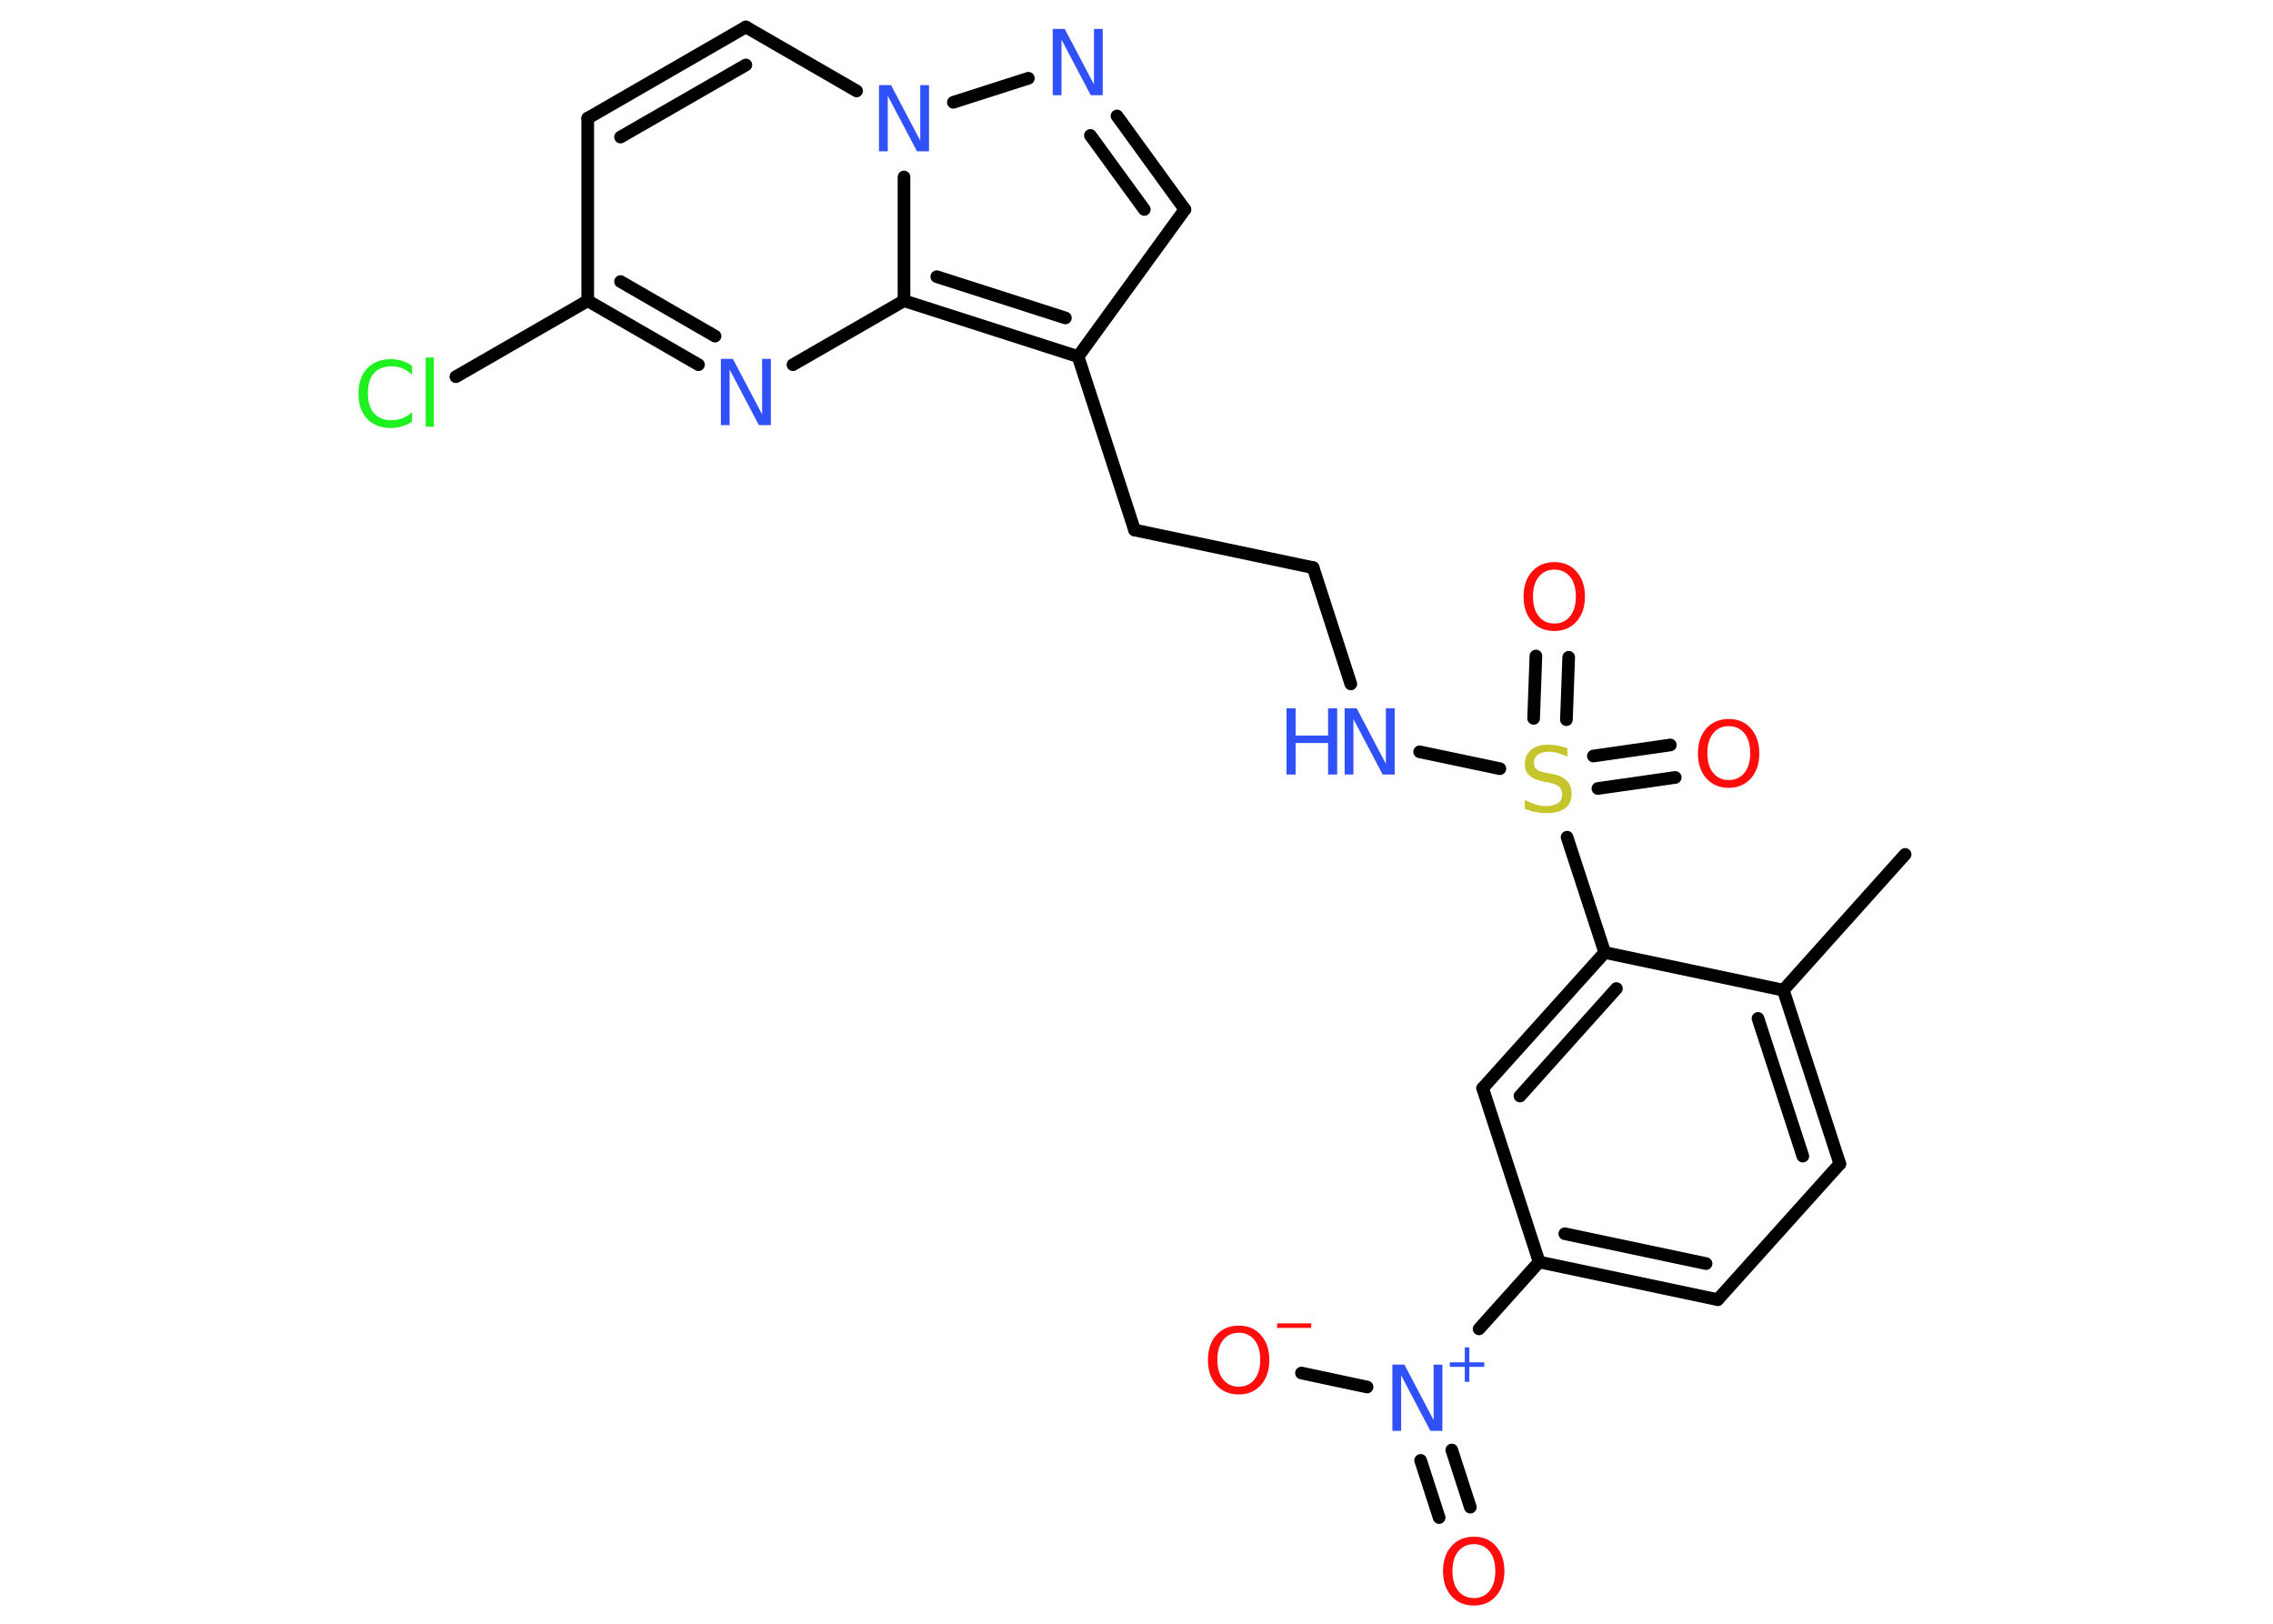 <?xml version='1.0' encoding='UTF-8'?>
<!DOCTYPE svg PUBLIC "-//W3C//DTD SVG 1.1//EN" "http://www.w3.org/Graphics/SVG/1.1/DTD/svg11.dtd">
<svg version='1.2' xmlns='http://www.w3.org/2000/svg' xmlns:xlink='http://www.w3.org/1999/xlink' width='70.0mm' height='50.0mm' viewBox='0 0 70.0 50.0'>
  <desc>Generated by the Chemistry Development Kit (http://github.com/cdk)</desc>
  <g stroke-linecap='round' stroke-linejoin='round' stroke='#000000' stroke-width='.39' fill='#3050F8'>
    <rect x='.0' y='.0' width='70.0' height='50.0' fill='#FFFFFF' stroke='none'/>
    <g id='mol1' class='mol'>
      <line id='mol1bnd1' class='bond' x1='58.67' y1='26.31' x2='54.92' y2='30.49'/>
      <g id='mol1bnd2' class='bond'>
        <line x1='56.66' y1='35.84' x2='54.92' y2='30.49'/>
        <line x1='55.52' y1='35.6' x2='54.14' y2='31.36'/>
      </g>
      <line id='mol1bnd3' class='bond' x1='56.66' y1='35.84' x2='52.9' y2='40.02'/>
      <g id='mol1bnd4' class='bond'>
        <line x1='47.4' y1='38.86' x2='52.9' y2='40.02'/>
        <line x1='48.19' y1='37.99' x2='52.54' y2='38.91'/>
      </g>
      <line id='mol1bnd5' class='bond' x1='47.4' y1='38.86' x2='45.55' y2='40.92'/>
      <g id='mol1bnd6' class='bond'>
        <line x1='44.71' y1='44.65' x2='45.28' y2='46.41'/>
        <line x1='43.75' y1='44.97' x2='44.32' y2='46.73'/>
      </g>
      <line id='mol1bnd7' class='bond' x1='42.1' y1='42.71' x2='40.08' y2='42.28'/>
      <line id='mol1bnd8' class='bond' x1='47.4' y1='38.86' x2='45.66' y2='33.51'/>
      <g id='mol1bnd9' class='bond'>
        <line x1='49.42' y1='29.33' x2='45.66' y2='33.51'/>
        <line x1='49.78' y1='30.44' x2='46.81' y2='33.75'/>
      </g>
      <line id='mol1bnd10' class='bond' x1='54.92' y1='30.49' x2='49.42' y2='29.33'/>
      <line id='mol1bnd11' class='bond' x1='49.42' y1='29.33' x2='48.26' y2='25.78'/>
      <g id='mol1bnd12' class='bond'>
        <line x1='49.07' y1='23.28' x2='51.44' y2='22.94'/>
        <line x1='49.21' y1='24.28' x2='51.59' y2='23.94'/>
      </g>
      <g id='mol1bnd13' class='bond'>
        <line x1='47.23' y1='22.12' x2='47.3' y2='20.2'/>
        <line x1='48.24' y1='22.16' x2='48.31' y2='20.24'/>
      </g>
      <line id='mol1bnd14' class='bond' x1='46.19' y1='23.67' x2='43.72' y2='23.15'/>
      <line id='mol1bnd15' class='bond' x1='41.6' y1='21.06' x2='40.44' y2='17.48'/>
      <line id='mol1bnd16' class='bond' x1='40.44' y1='17.48' x2='34.94' y2='16.32'/>
      <line id='mol1bnd17' class='bond' x1='34.94' y1='16.32' x2='33.2' y2='10.98'/>
      <line id='mol1bnd18' class='bond' x1='33.2' y1='10.98' x2='36.49' y2='6.45'/>
      <g id='mol1bnd19' class='bond'>
        <line x1='36.49' y1='6.45' x2='34.4' y2='3.57'/>
        <line x1='35.24' y1='6.45' x2='33.58' y2='4.17'/>
      </g>
      <line id='mol1bnd20' class='bond' x1='31.67' y1='2.41' x2='29.36' y2='3.15'/>
      <line id='mol1bnd21' class='bond' x1='26.38' y1='2.8' x2='22.97' y2='.83'/>
      <g id='mol1bnd22' class='bond'>
        <line x1='22.97' y1='.83' x2='18.1' y2='3.64'/>
        <line x1='22.97' y1='2.0' x2='19.11' y2='4.22'/>
      </g>
      <line id='mol1bnd23' class='bond' x1='18.1' y1='3.64' x2='18.1' y2='9.26'/>
      <line id='mol1bnd24' class='bond' x1='18.1' y1='9.26' x2='14.04' y2='11.6'/>
      <g id='mol1bnd25' class='bond'>
        <line x1='18.1' y1='9.26' x2='21.51' y2='11.23'/>
        <line x1='19.11' y1='8.67' x2='22.02' y2='10.35'/>
      </g>
      <line id='mol1bnd26' class='bond' x1='24.42' y1='11.23' x2='27.84' y2='9.26'/>
      <g id='mol1bnd27' class='bond'>
        <line x1='27.84' y1='9.26' x2='33.2' y2='10.98'/>
        <line x1='28.85' y1='8.52' x2='32.81' y2='9.79'/>
      </g>
      <line id='mol1bnd28' class='bond' x1='27.84' y1='5.45' x2='27.84' y2='9.26'/>
      <g id='mol1atm6' class='atom'>
        <path d='M42.88 42.02h.37l.9 1.71v-1.71h.27v2.04h-.37l-.9 -1.71v1.71h-.27v-2.04z' stroke='none'/>
        <path d='M45.25 41.49v.46h.46v.14h-.46v.46h-.14v-.46h-.46v-.14h.46v-.46h.14z' stroke='none'/>
      </g>
      <path id='mol1atm7' class='atom' d='M45.39 47.55q-.3 .0 -.48 .22q-.18 .22 -.18 .61q.0 .39 .18 .61q.18 .22 .48 .22q.3 .0 .48 -.22q.18 -.22 .18 -.61q.0 -.39 -.18 -.61q-.18 -.22 -.48 -.22zM45.39 47.32q.43 .0 .68 .29q.26 .29 .26 .77q.0 .48 -.26 .77q-.26 .29 -.68 .29q-.43 .0 -.69 -.29q-.26 -.29 -.26 -.77q.0 -.48 .26 -.77q.26 -.29 .69 -.29z' stroke='none' fill='#FF0D0D'/>
      <g id='mol1atm8' class='atom'>
        <path d='M38.15 41.04q-.3 .0 -.48 .22q-.18 .22 -.18 .61q.0 .39 .18 .61q.18 .22 .48 .22q.3 .0 .48 -.22q.18 -.22 .18 -.61q.0 -.39 -.18 -.61q-.18 -.22 -.48 -.22zM38.15 40.82q.43 .0 .68 .29q.26 .29 .26 .77q.0 .48 -.26 .77q-.26 .29 -.68 .29q-.43 .0 -.69 -.29q-.26 -.29 -.26 -.77q.0 -.48 .26 -.77q.26 -.29 .69 -.29z' stroke='none' fill='#FF0D0D'/>
        <path d='M39.33 40.75h1.05v.14h-1.05v-.14z' stroke='none' fill='#FF0D0D'/>
      </g>
      <path id='mol1atm11' class='atom' d='M48.27 23.03v.27q-.15 -.07 -.29 -.11q-.14 -.04 -.27 -.04q-.23 .0 -.35 .09q-.12 .09 -.12 .25q.0 .13 .08 .2q.08 .07 .31 .11l.17 .03q.31 .06 .45 .21q.15 .15 .15 .4q.0 .3 -.2 .45q-.2 .15 -.59 .15q-.14 .0 -.31 -.03q-.16 -.03 -.34 -.1v-.28q.17 .09 .33 .14q.16 .05 .32 .05q.24 .0 .37 -.09q.13 -.09 .13 -.26q.0 -.15 -.09 -.24q-.09 -.08 -.3 -.13l-.17 -.03q-.31 -.06 -.45 -.19q-.14 -.13 -.14 -.36q.0 -.27 .19 -.43q.19 -.16 .53 -.16q.14 .0 .29 .03q.15 .03 .3 .08z' stroke='none' fill='#C6C62C'/>
      <path id='mol1atm12' class='atom' d='M53.24 22.36q-.3 .0 -.48 .22q-.18 .22 -.18 .61q.0 .39 .18 .61q.18 .22 .48 .22q.3 .0 .48 -.22q.18 -.22 .18 -.61q.0 -.39 -.18 -.61q-.18 -.22 -.48 -.22zM53.24 22.14q.43 .0 .68 .29q.26 .29 .26 .77q.0 .48 -.26 .77q-.26 .29 -.68 .29q-.43 .0 -.69 -.29q-.26 -.29 -.26 -.77q.0 -.48 .26 -.77q.26 -.29 .69 -.29z' stroke='none' fill='#FF0D0D'/>
      <path id='mol1atm13' class='atom' d='M47.87 17.54q-.3 .0 -.48 .22q-.18 .22 -.18 .61q.0 .39 .18 .61q.18 .22 .48 .22q.3 .0 .48 -.22q.18 -.22 .18 -.61q.0 -.39 -.18 -.61q-.18 -.22 -.48 -.22zM47.87 17.31q.43 .0 .68 .29q.26 .29 .26 .77q.0 .48 -.26 .77q-.26 .29 -.68 .29q-.43 .0 -.69 -.29q-.26 -.29 -.26 -.77q.0 -.48 .26 -.77q.26 -.29 .69 -.29z' stroke='none' fill='#FF0D0D'/>
      <g id='mol1atm14' class='atom'>
        <path d='M41.41 21.81h.37l.9 1.71v-1.71h.27v2.04h-.37l-.9 -1.71v1.71h-.27v-2.04z' stroke='none'/>
        <path d='M39.62 21.81h.28v.84h1.0v-.84h.28v2.04h-.28v-.97h-1.0v.97h-.28v-2.04z' stroke='none'/>
      </g>
      <path id='mol1atm19' class='atom' d='M32.42 .89h.37l.9 1.71v-1.71h.27v2.04h-.37l-.9 -1.71v1.71h-.27v-2.04z' stroke='none'/>
      <path id='mol1atm20' class='atom' d='M27.07 2.62h.37l.9 1.71v-1.71h.27v2.04h-.37l-.9 -1.71v1.71h-.27v-2.04z' stroke='none'/>
      <path id='mol1atm24' class='atom' d='M12.69 11.25v.29q-.14 -.13 -.3 -.2q-.16 -.06 -.33 -.06q-.35 .0 -.54 .21q-.19 .21 -.19 .62q.0 .4 .19 .62q.19 .21 .54 .21q.18 .0 .33 -.06q.16 -.06 .3 -.19v.29q-.14 .1 -.31 .15q-.16 .05 -.34 .05q-.46 .0 -.73 -.28q-.27 -.28 -.27 -.78q.0 -.49 .27 -.78q.27 -.28 .73 -.28q.18 .0 .34 .05q.16 .05 .3 .15zM13.11 11.01h.25v2.13h-.25v-2.13z' stroke='none' fill='#1FF01F'/>
      <path id='mol1atm25' class='atom' d='M22.2 11.05h.37l.9 1.71v-1.71h.27v2.04h-.37l-.9 -1.71v1.71h-.27v-2.04z' stroke='none'/>
    </g>
  </g>
</svg>
